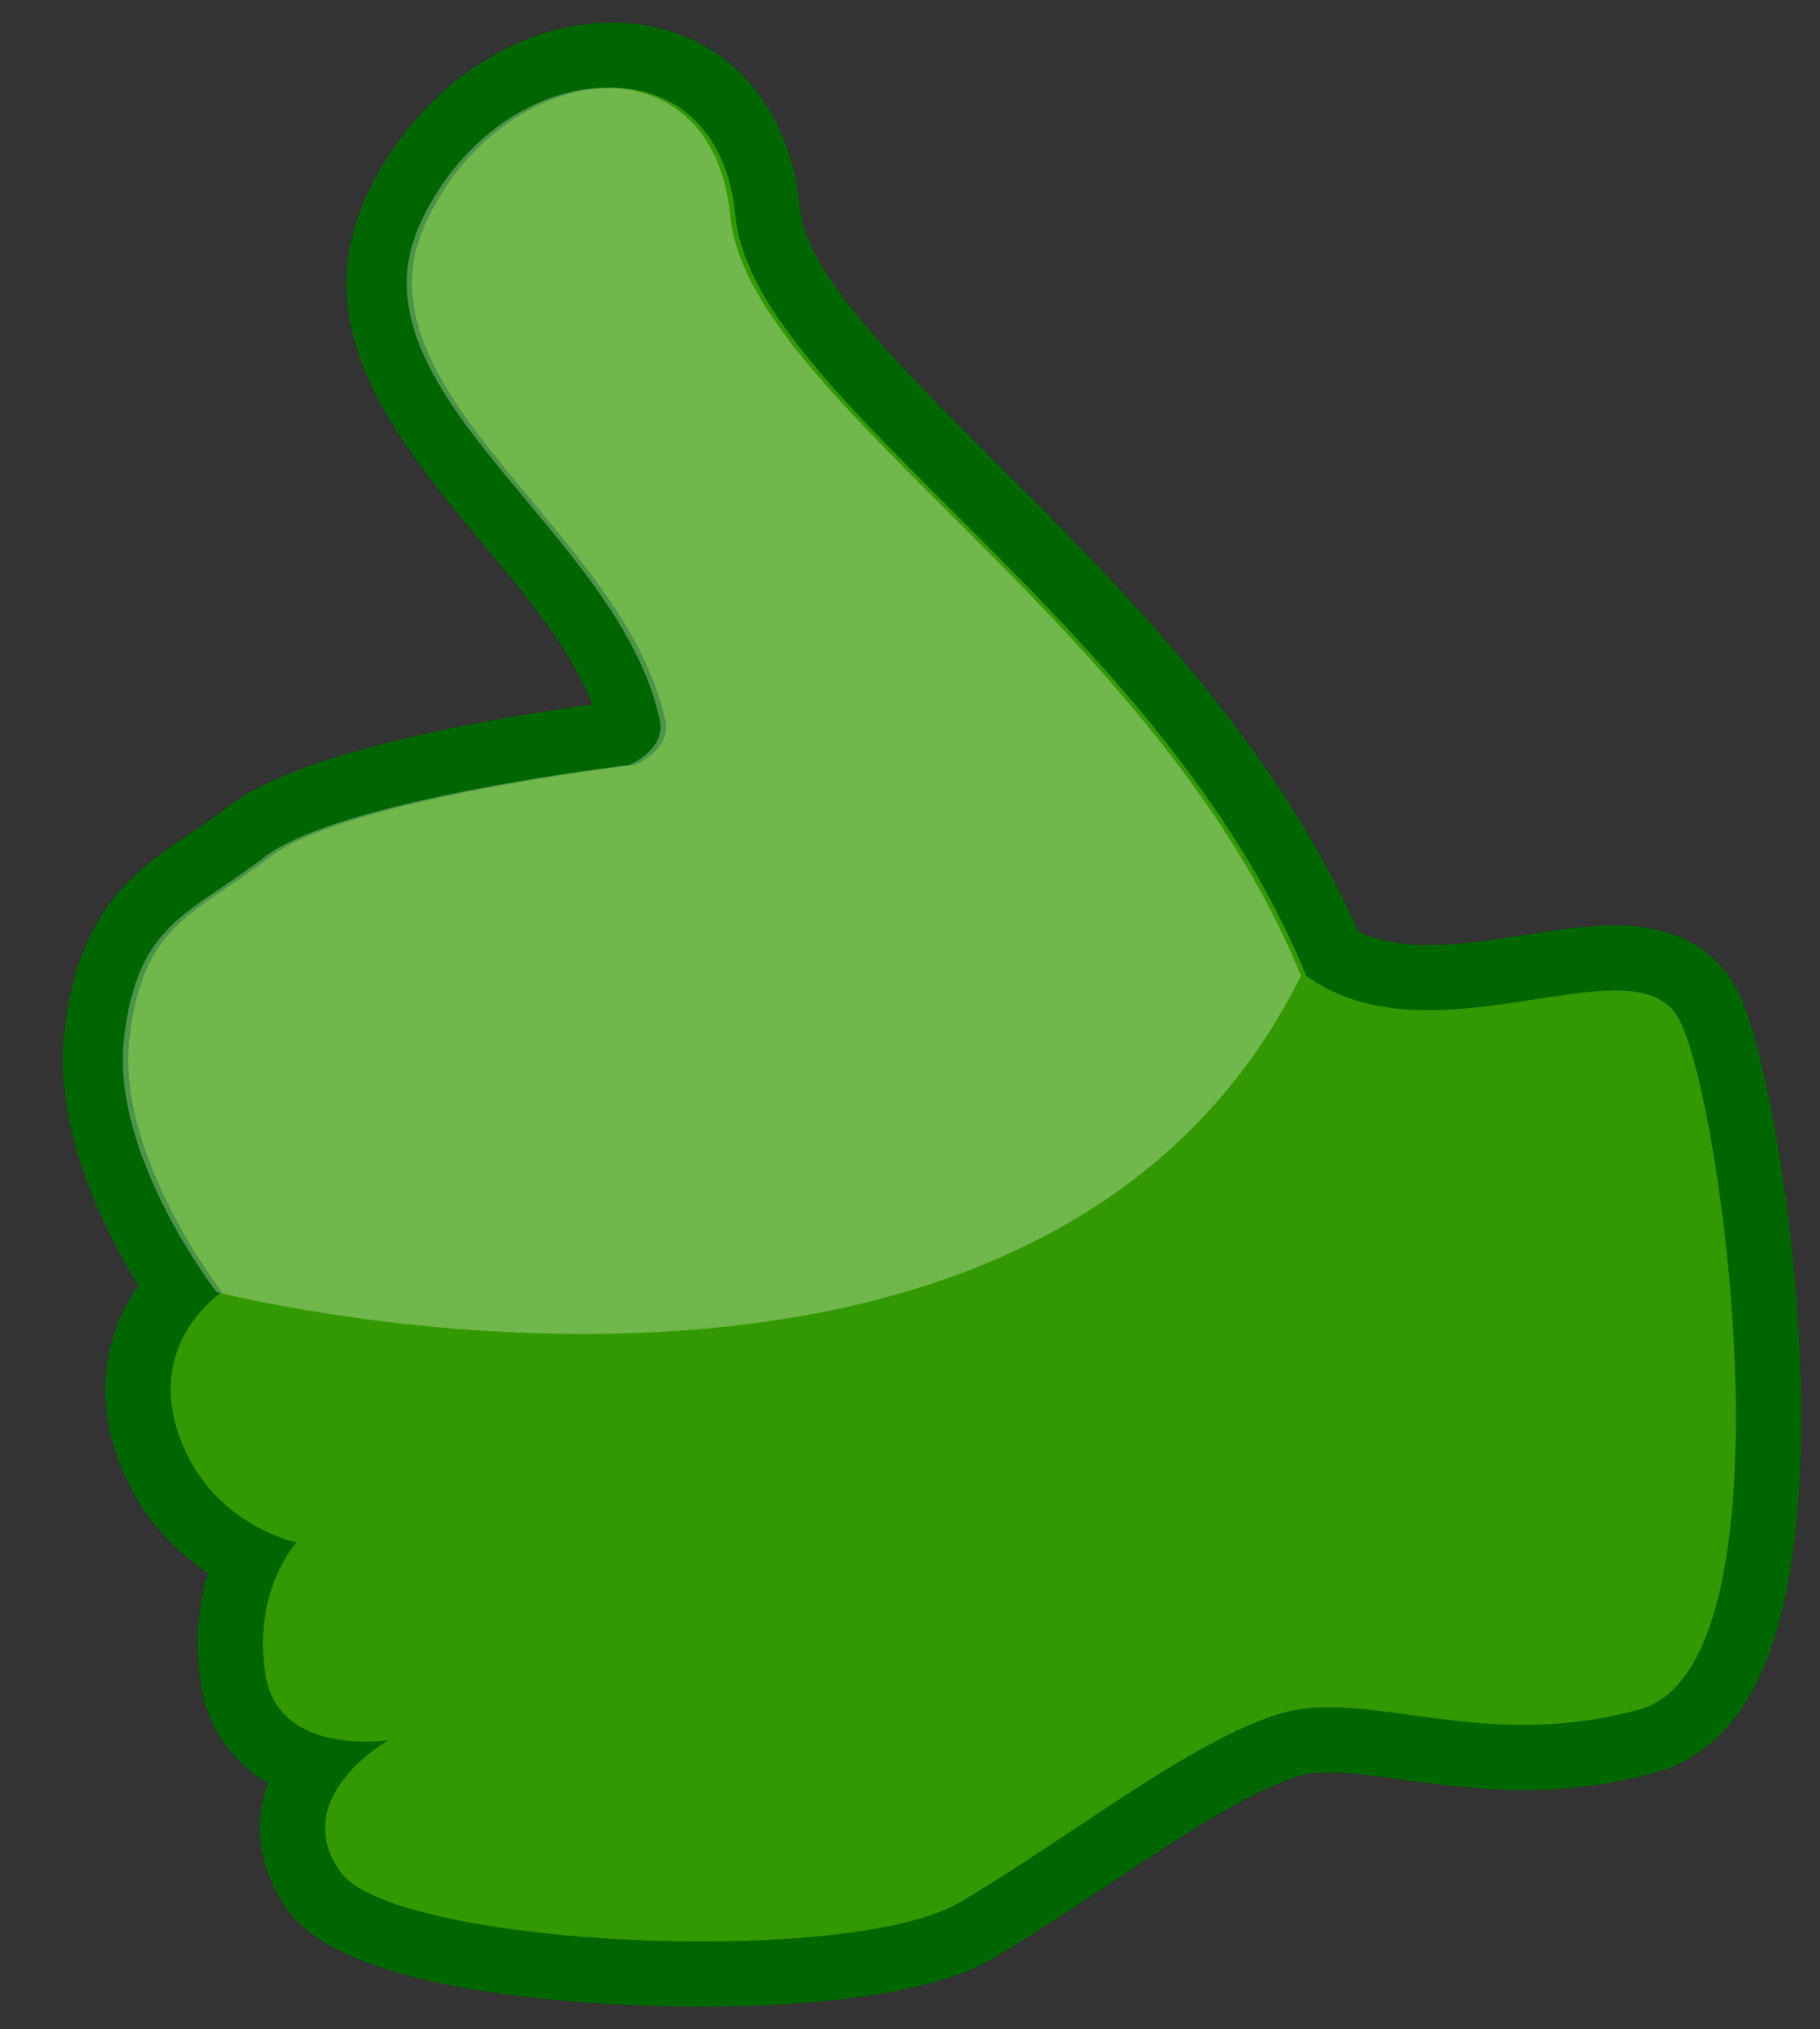 <?xml version="1.0" encoding="utf-8"?>
<!-- Generator: Adobe Illustrator 15.1.0, SVG Export Plug-In . SVG Version: 6.00 Build 0)  -->
<!DOCTYPE svg PUBLIC "-//W3C//DTD SVG 1.1//EN" "http://www.w3.org/Graphics/SVG/1.1/DTD/svg11.dtd">
<svg version="1.1" id="Ebene_1" xmlns="http://www.w3.org/2000/svg" xmlns:xlink="http://www.w3.org/1999/xlink" x="0px" y="0px"
	 width="27.934px" height="31.133px" viewBox="0 0 27.934 31.133" enable-background="new 0 0 27.934 31.133" xml:space="preserve">
<rect x="0" y="0" width="27.934" height="31.133" fill="#333333" stroke="none"/>
<g>
	<g>
		<path fill="#339900" d="M10.77,30.286c-0.518,0-5.075-0.036-5.955-1.281c-0.287-0.407-0.386-0.853-0.288-1.291
			c0.051-0.226,0.148-0.428,0.268-0.606c-0.672-0.201-1.109-0.674-1.216-1.346c-0.126-0.797,0.042-1.425,0.232-1.843
			c-0.521-0.259-1.222-0.78-1.556-1.783c-0.358-1.075,0.044-1.909,0.481-2.392c-0.483-0.727-1.421-2.354-1.251-3.861
			c0.187-1.654,0.895-2.131,1.715-2.684c0.197-0.133,0.411-0.277,0.639-0.452c1.174-0.902,4.998-1.407,5.752-1.5
			c0.059-0.034,0.116-0.083,0.13-0.111C9.488,10.054,8.617,9.009,7.775,8C6.543,6.522,5.27,4.995,6.071,3.232
			c0.648-1.427,1.98-2.385,3.316-2.385c1.317,0,2.26,0.949,2.398,2.418c0.11,1.152,1.53,2.569,3.174,4.209
			c1.901,1.896,4.261,4.248,5.493,7.166c0.388,0.244,0.86,0.358,1.471,0.358c0.521,0,1.054-0.083,1.569-0.162
			c0.465-0.072,0.904-0.14,1.297-0.14c0.26,0,1.053,0,1.43,0.715c0.596,1.132,1.54,7.313,0.38,10.001
			c-0.305,0.704-0.74,1.139-1.295,1.293c-0.622,0.172-1.25,0.256-1.921,0.256l0,0c-0.666,0-1.271-0.083-1.804-0.156
			c-0.426-0.058-0.828-0.113-1.178-0.113c-0.238,0-0.438,0.025-0.613,0.078c-0.822,0.248-1.946,0.994-3.034,1.715
			c-0.593,0.394-1.193,0.791-1.774,1.135C13.994,30.2,11.919,30.286,10.77,30.286z"/>
		<path fill="#006600" d="M9.387,1.347c0.951,0,1.772,0.618,1.901,1.966c0.271,2.83,6.537,6.199,8.76,11.658
			c0.56,0.405,1.213,0.528,1.875,0.528c1.038,0,2.101-0.302,2.866-0.302c0.456,0,0.808,0.107,0.986,0.448
			c0.674,1.281,1.819,9.906-0.606,10.58c-0.641,0.178-1.234,0.238-1.787,0.238c-1.167,0-2.145-0.27-2.981-0.27
			c-0.267,0-0.519,0.026-0.756,0.099c-1.349,0.403-3.216,1.894-4.919,2.897c-0.696,0.41-2.275,0.598-3.956,0.598
			c-2.43,0-5.068-0.393-5.546-1.069c-0.81-1.146,0.74-2.021,0.74-2.021S5.817,26.72,5.603,26.72c-0.509,0-1.389-0.133-1.53-1.034
			c-0.202-1.279,0.478-2.021,0.478-2.021s-1.348-0.271-1.818-1.685c-0.471-1.416,0.674-2.156,0.674-2.156s-1.623-2.09-1.421-3.882
			c0.202-1.792,1.007-1.907,2.162-2.795c1.154-0.888,5.593-1.41,5.593-1.41s0.559-0.231,0.472-0.674
			C9.604,8.164,5.358,6.008,6.526,3.439C7.137,2.094,8.34,1.347,9.387,1.347 M9.387,0.347L9.387,0.347
			c-1.528,0-3.043,1.076-3.771,2.679C4.685,5.074,6.123,6.798,7.391,8.319c0.679,0.815,1.378,1.653,1.703,2.49
			c-1.362,0.185-4.44,0.684-5.559,1.543c-0.219,0.168-0.424,0.306-0.613,0.434c-0.846,0.57-1.72,1.159-1.933,3.042
			c-0.167,1.484,0.592,3.015,1.134,3.892c-0.417,0.604-0.704,1.489-0.342,2.575c0.293,0.879,0.852,1.471,1.411,1.844
			c-0.138,0.45-0.215,1.022-0.108,1.701c0.106,0.669,0.473,1.192,1.027,1.516c-0.029,0.08-0.053,0.164-0.073,0.25
			c-0.091,0.403-0.101,1.024,0.368,1.688c0.978,1.385,5.118,1.493,6.363,1.493c1.2,0,3.376-0.097,4.463-0.736
			c0.597-0.352,1.208-0.757,1.798-1.149c1.057-0.7,2.149-1.426,2.9-1.651c0.127-0.039,0.28-0.058,0.469-0.058
			c0.315,0,0.684,0.051,1.109,0.109c0.551,0.075,1.174,0.161,1.873,0.161c0.717,0,1.389-0.09,2.055-0.274
			c0.486-0.136,1.164-0.52,1.621-1.578c1.236-2.862,0.242-9.215-0.397-10.432c-0.236-0.448-0.751-0.982-1.871-0.982
			c-0.431,0-0.889,0.071-1.374,0.146c-0.498,0.077-1.012,0.156-1.493,0.156c-0.443,0-0.793-0.067-1.077-0.21
			c-1.287-2.934-3.635-5.275-5.533-7.168c-1.511-1.506-2.938-2.929-3.029-3.902C12.118,1.474,10.981,0.347,9.387,0.347L9.387,0.347z
			"/>
	</g>
	<path opacity="0.3" fill="#FFFFFF" enable-background="new    " d="M19.968,14.97c-2.224-5.458-8.49-8.828-8.76-11.658
		c-0.269-2.83-3.595-2.442-4.763,0.127s3.078,4.725,3.684,7.623c0.087,0.443-0.472,0.674-0.472,0.674s-4.438,0.521-5.593,1.41
		s-1.96,1.003-2.162,2.795c-0.202,1.792,1.421,3.882,1.421,3.882S15.948,23.072,19.968,14.97z"/>
</g>
</svg>
